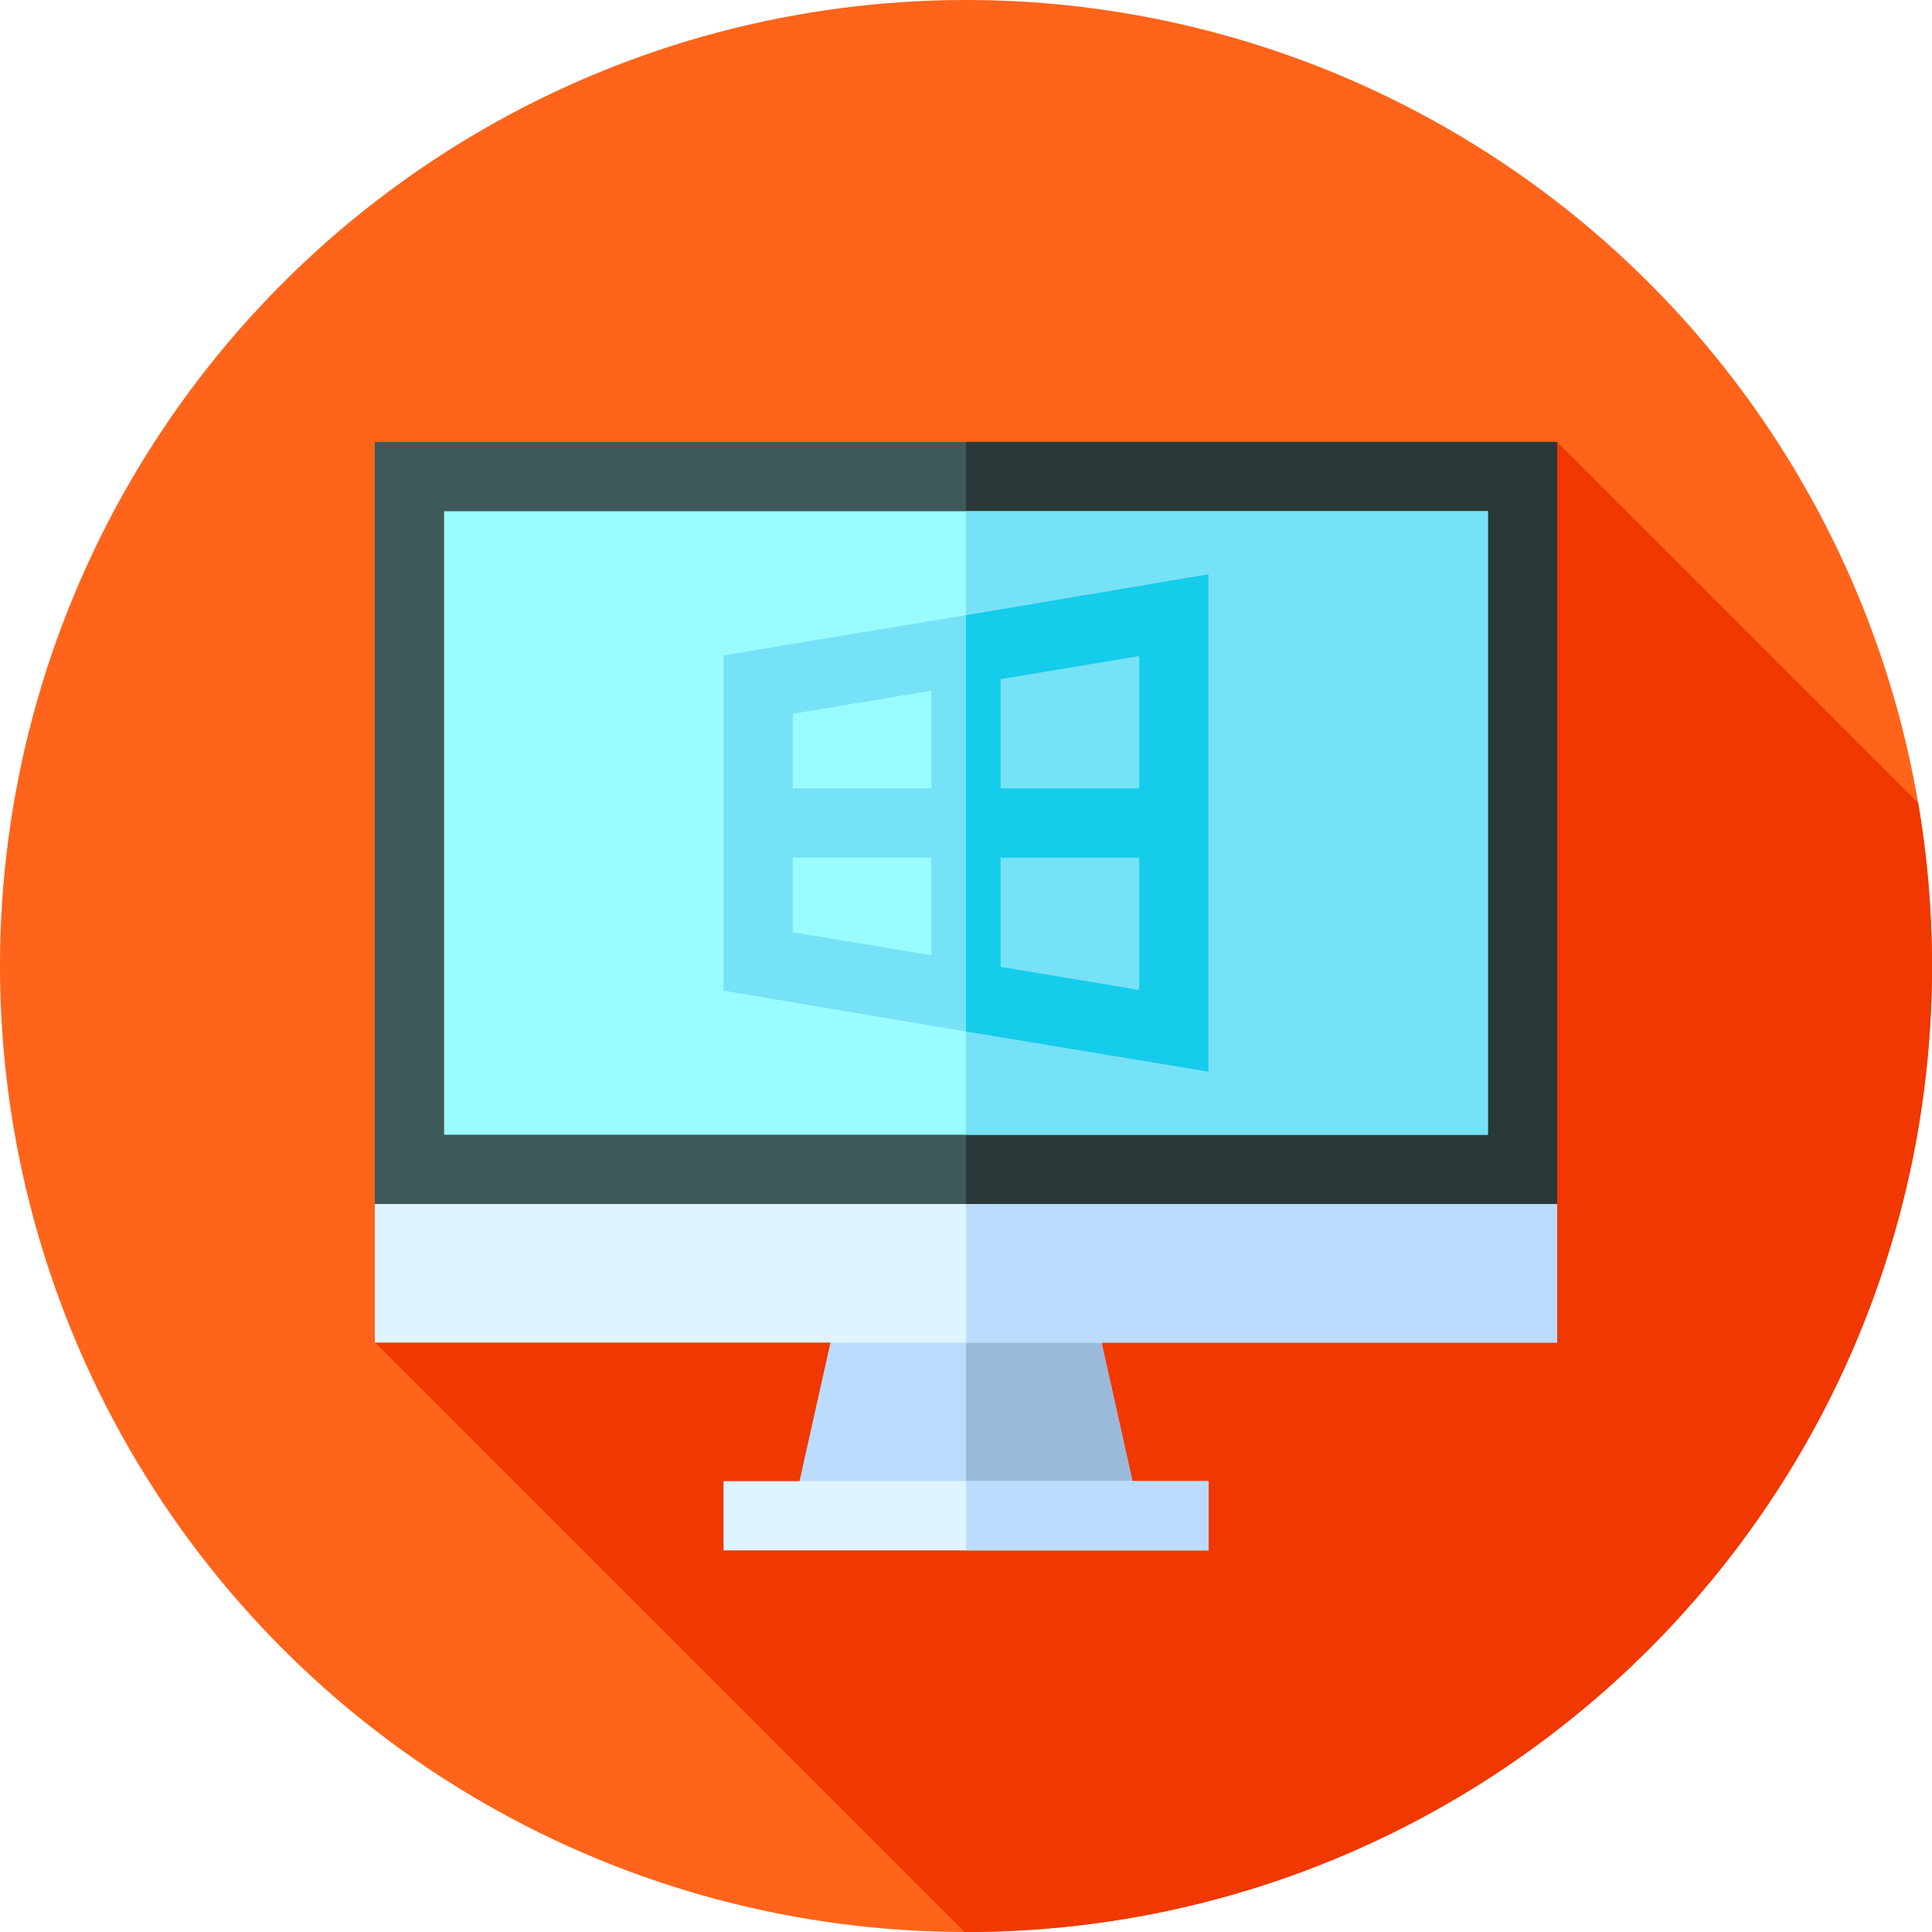 <?xml version="1.0" encoding="iso-8859-1"?>
<!-- Generator: Adobe Illustrator 19.0.0, SVG Export Plug-In . SVG Version: 6.00 Build 0)  -->
<svg xmlns="http://www.w3.org/2000/svg" xmlns:xlink="http://www.w3.org/1999/xlink" version="1.1" id="Layer_1" x="0px" y="0px" viewBox="0 0 512 512" style="enable-background:new 0 0 512 512;" xml:space="preserve" width="512" height="512">
<g>
	<circle style="fill:#FF641A;" cx="256" cy="256" r="256"/>
	<path style="fill:#F03800;" d="M512,256c0-14.719-1.26-29.142-3.645-43.181l-95.688-95.688L309.469,220.329l-37.344-37.344   L99.357,355.753l156.242,156.242c0.134,0,0.267,0.005,0.401,0.005C397.385,512,512,397.385,512,256z"/>
	<g>
		<polygon style="fill:#3E5959;" points="412.667,117.125 412.667,319.078 394.307,337.437 117.693,337.437 99.333,319.078     99.333,117.125   "/>
		<polygon style="fill:#293939;" points="412.667,117.125 412.667,319.078 394.307,337.437 256,337.437 256,117.125   "/>
		<rect x="117.693" y="135.484" style="fill:#9BFCFF;" width="276.615" height="165.234"/>
		<rect x="256" y="135.484" style="fill:#76E2F8;" width="138.307" height="165.234"/>
		<polygon style="fill:#BBDCFF;" points="301.715,399.676 210.285,399.676 222.586,344.598 289.414,344.598   "/>
		<polygon style="fill:#9ABADB;" points="289.414,344.598 301.715,399.676 256,399.676 256,344.598   "/>
		<rect x="191.742" y="392.516" style="fill:#E0F4FF;" width="128.516" height="18.359"/>
		<rect x="256" y="392.516" style="fill:#BBDCFF;" width="64.258" height="18.359"/>
		<rect x="99.333" y="319.078" style="fill:#E0F4FF;" width="313.333" height="36.719"/>
		<rect x="256" y="319.078" style="fill:#BBDCFF;" width="156.667" height="36.719"/>
		<path style="fill:#76E2F8;" d="M256,163.023l-64.258,10.648v88.86L256,273.363l64.258,10.648v-131.82L256,163.023z"/>
		<polygon style="fill:#15CCEA;" points="320.258,152.191 320.258,284.011 256,273.363 256,163.023   "/>
		<polygon style="fill:#76E2F8;" points="301.898,208.922 265.18,208.922 265.18,179.979 301.898,173.862   "/>
		<polygon style="fill:#9BFCFF;" points="246.82,183.038 246.82,208.922 210.102,208.922 210.102,189.155   "/>
		<polygon style="fill:#9BFCFF;" points="210.102,227.281 246.82,227.281 246.82,253.165 210.102,247.048   "/>
		<polygon style="fill:#76E2F8;" points="265.18,256.224 265.18,227.281 301.898,227.281 301.898,262.342   "/>
	</g>
</g>















</svg>

